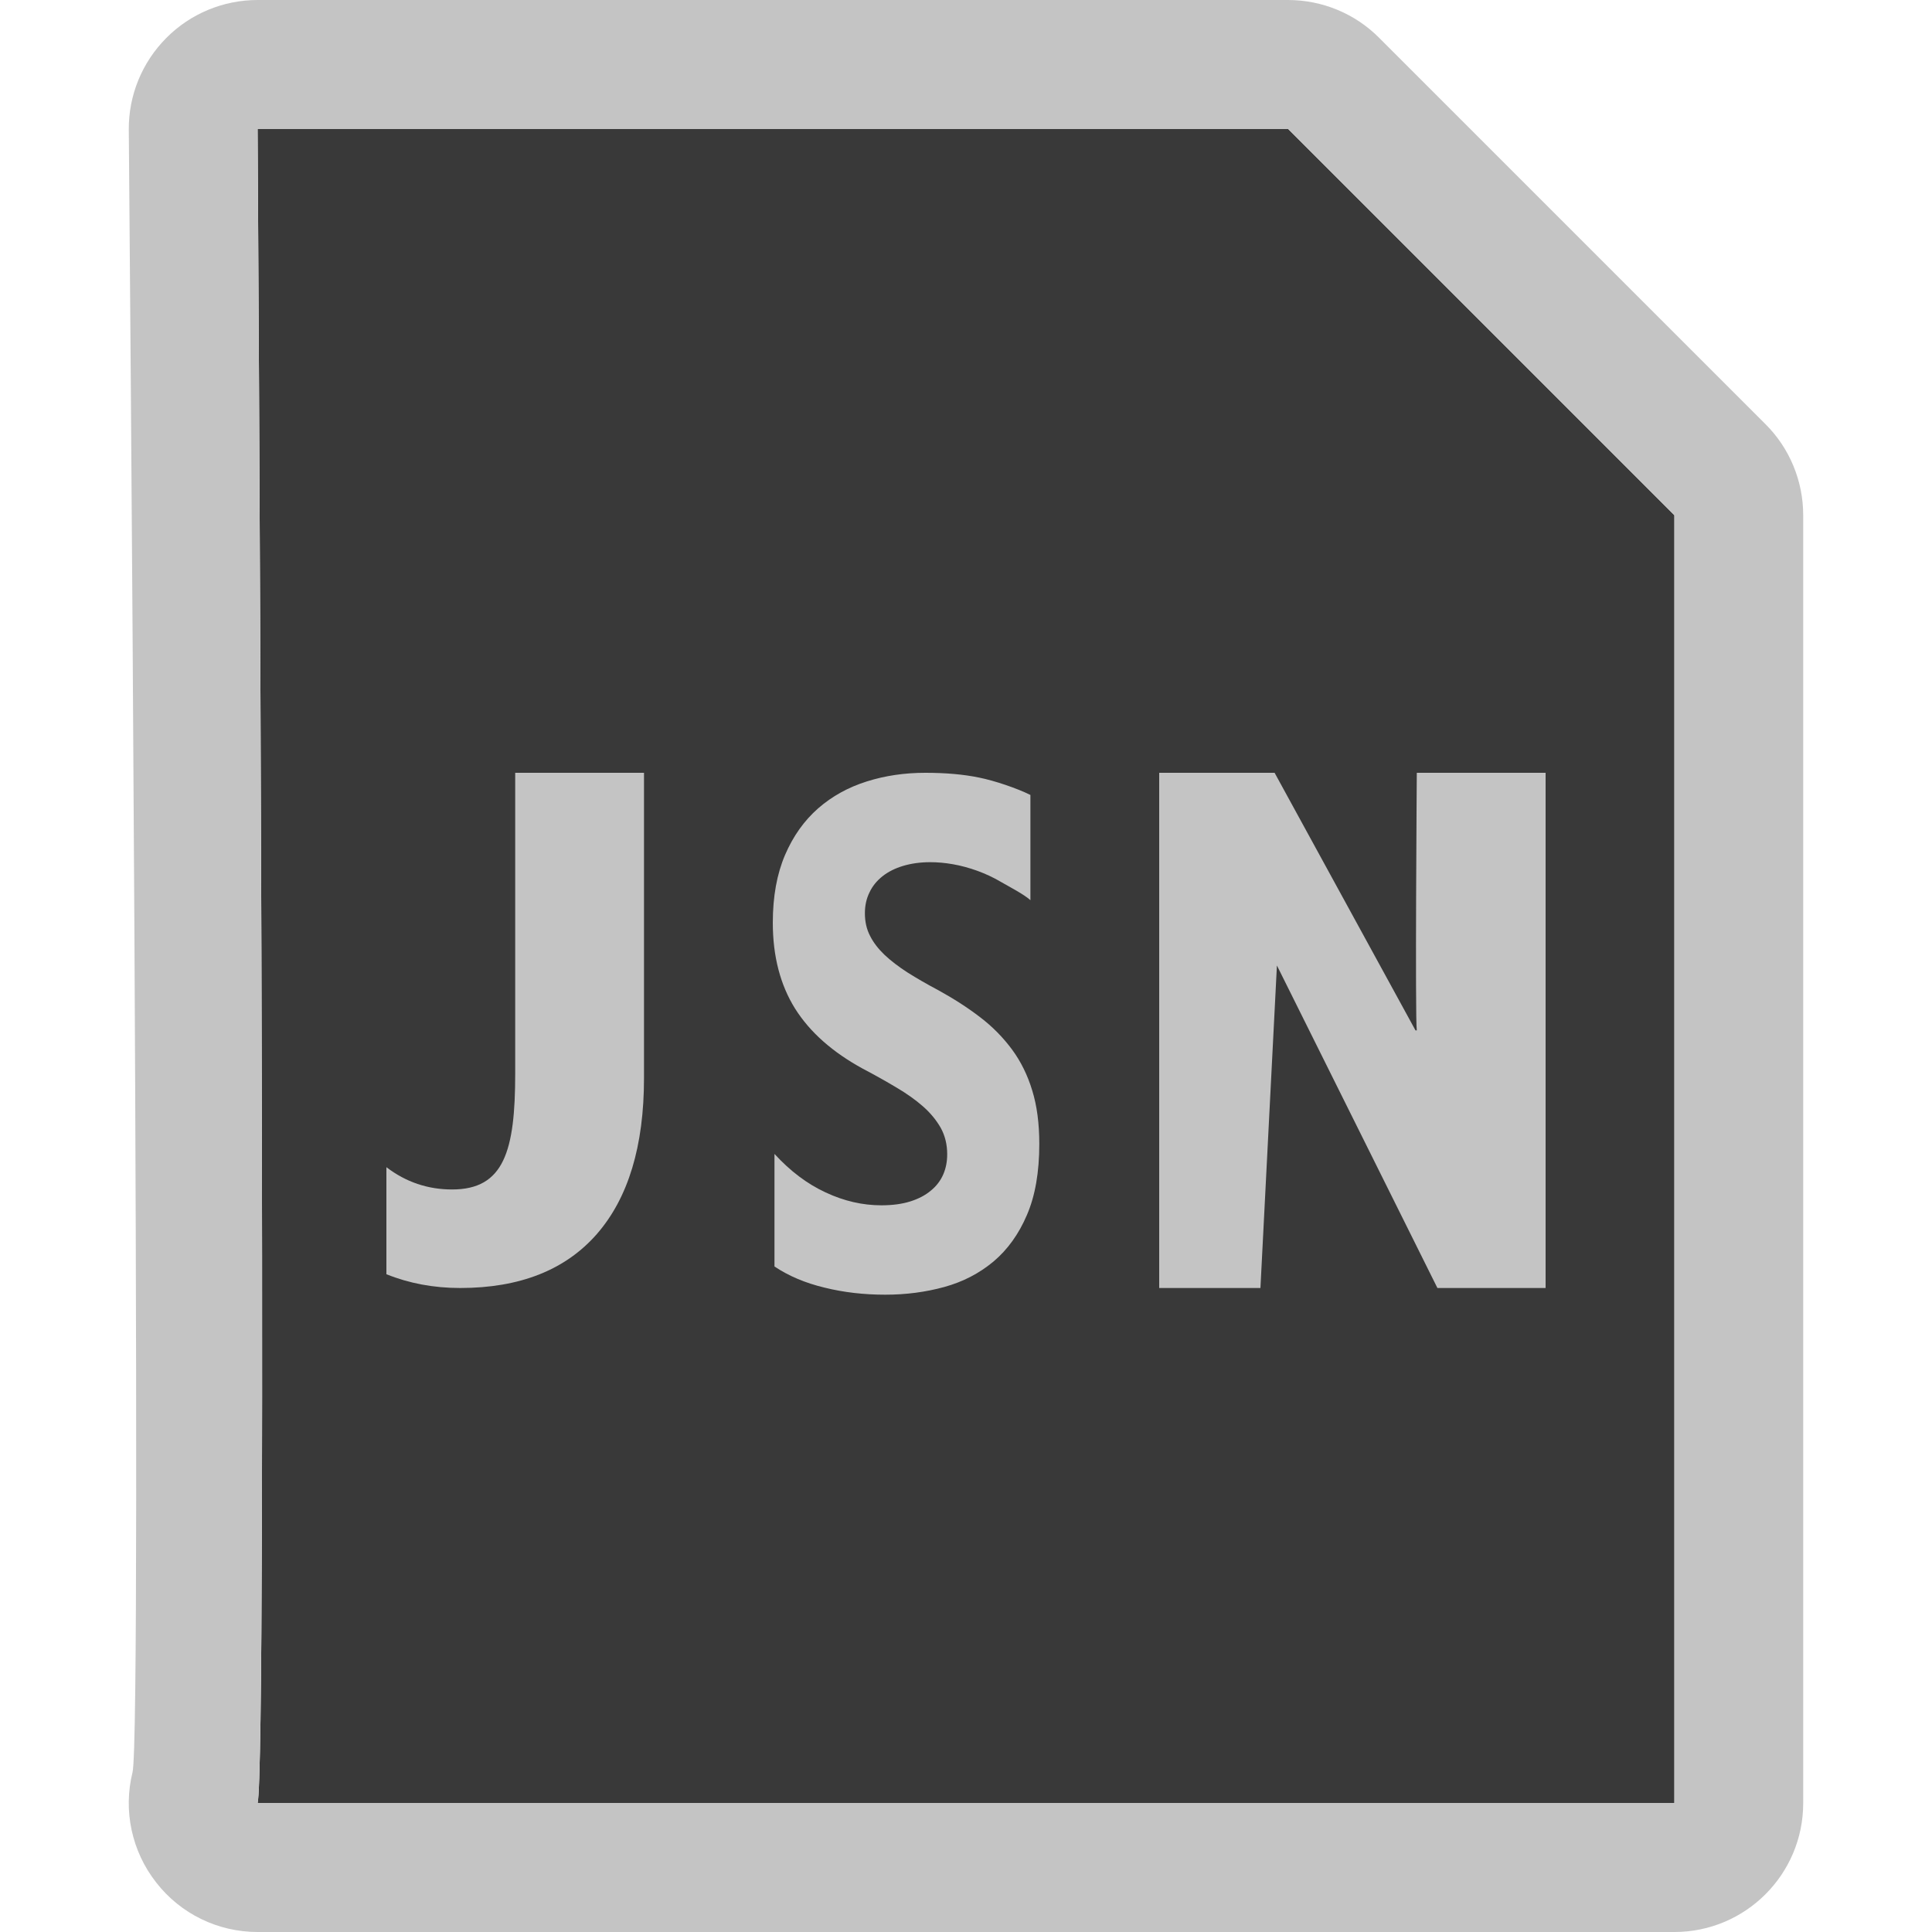 <?xml version="1.0" encoding="UTF-8" standalone="no"?><!DOCTYPE svg PUBLIC "-//W3C//DTD SVG 1.1//EN" "http://www.w3.org/Graphics/SVG/1.1/DTD/svg11.dtd"><svg width="100%" height="100%" viewBox="0 0 15 15" version="1.1" xmlns="http://www.w3.org/2000/svg" xmlns:xlink="http://www.w3.org/1999/xlink" xml:space="preserve" xmlns:serif="http://www.serif.com/" style="fill-rule:evenodd;clip-rule:evenodd;stroke-linejoin:round;stroke-miterlimit:2;"><g id="ObjectIcons_FileJSON_nor"><g id="Base-Block" serif:id="Base Block"><path d="M15,2.1c0,-1.159 -0.941,-2.1 -2.1,-2.1l-10.8,-0c-1.159,-0 -2.1,0.941 -2.1,2.1l0,10.8c0,1.159 0.941,2.1 2.1,2.1l10.8,-0c1.159,-0 2.1,-0.941 2.1,-2.1l0,-10.8Z" style="fill-opacity:0;"/></g><path d="M2,1l8,-0l3,3l-0,10l-11,-0c0.079,-0.32 0,-13 0,-13Z" style="fill:#393939;"/><path d="M2,-0c-0.266,-0 -0.522,0.106 -0.709,0.295c-0.188,0.189 -0.293,0.445 -0.291,0.711c0,0 0.107,12.439 0.029,12.754c-0.074,0.298 -0.006,0.614 0.184,0.856c0.189,0.243 0.479,0.384 0.787,0.384l11,-0c0.552,-0 1,-0.448 1,-1l0,-10c0,-0.265 -0.105,-0.52 -0.293,-0.707l-3,-3c-0.187,-0.188 -0.442,-0.293 -0.707,-0.293l-8,-0Zm0,1l8,-0l3,3l-0,10l-11,-0c0.079,-0.32 0,-13 0,-13Z" style="fill:#c4c4c4;"/><path d="M6.013,9.833l-0,-0.874c0.122,0.133 0.254,0.233 0.397,0.299c0.143,0.067 0.287,0.1 0.433,0.1c0.086,-0 0.16,-0.01 0.224,-0.03c0.064,-0.02 0.117,-0.048 0.16,-0.084c0.043,-0.035 0.075,-0.077 0.096,-0.125c0.021,-0.048 0.031,-0.101 0.031,-0.157c0,-0.077 -0.017,-0.145 -0.05,-0.205c-0.034,-0.06 -0.08,-0.116 -0.138,-0.167c-0.058,-0.051 -0.127,-0.1 -0.207,-0.147c-0.08,-0.048 -0.166,-0.096 -0.259,-0.145c-0.235,-0.128 -0.411,-0.283 -0.527,-0.467c-0.115,-0.184 -0.173,-0.407 -0.173,-0.667c-0,-0.204 0.032,-0.379 0.095,-0.526c0.063,-0.147 0.149,-0.267 0.257,-0.362c0.109,-0.095 0.235,-0.164 0.378,-0.209c0.143,-0.045 0.294,-0.067 0.454,-0.067c0.157,-0 0.296,0.012 0.417,0.037c0.121,0.024 0.297,0.084 0.399,0.135l-0,0.817c-0.05,-0.046 -0.169,-0.107 -0.229,-0.142c-0.059,-0.035 -0.12,-0.063 -0.183,-0.086c-0.064,-0.023 -0.126,-0.04 -0.189,-0.051c-0.062,-0.011 -0.121,-0.016 -0.177,-0.016c-0.077,-0 -0.148,0.01 -0.211,0.029c-0.063,0.019 -0.116,0.046 -0.159,0.08c-0.044,0.035 -0.078,0.076 -0.101,0.125c-0.024,0.048 -0.036,0.102 -0.036,0.162c-0,0.066 0.013,0.124 0.04,0.176c0.026,0.052 0.064,0.101 0.113,0.148c0.049,0.046 0.109,0.092 0.179,0.137c0.07,0.044 0.149,0.09 0.238,0.137c0.12,0.066 0.229,0.136 0.325,0.21c0.096,0.073 0.178,0.157 0.247,0.25c0.068,0.092 0.121,0.199 0.157,0.318c0.037,0.119 0.055,0.258 0.055,0.416c0,0.219 -0.032,0.403 -0.096,0.551c-0.063,0.148 -0.15,0.269 -0.259,0.361c-0.11,0.092 -0.237,0.158 -0.382,0.198c-0.145,0.04 -0.298,0.06 -0.459,0.06c-0.166,-0 -0.323,-0.018 -0.472,-0.055c-0.15,-0.036 -0.279,-0.091 -0.388,-0.164Z" style="fill:#c4c4c4;fill-rule:nonzero;"/><path d="M5,8.371c0,0.527 -0.122,0.93 -0.366,1.21c-0.244,0.279 -0.598,0.419 -1.061,0.419c-0.206,-0 -0.397,-0.036 -0.573,-0.107l0,-0.831c0.152,0.116 0.322,0.173 0.51,0.173c0.404,0 0.49,-0.3 0.49,-0.899l0,-2.336l1,-0l0,2.371Z" style="fill:#c4c4c4;fill-rule:nonzero;"/><path d="M12,10l-0.84,-0l-1.246,-2.504l-0.128,2.504l-0.786,-0l0,-4l0.896,-0l1.094,2l0.01,-0c-0.014,-0.091 0,-2 0,-2l1,-0l0,4Z" style="fill:#c4c4c4;fill-rule:nonzero;"/></g></svg>